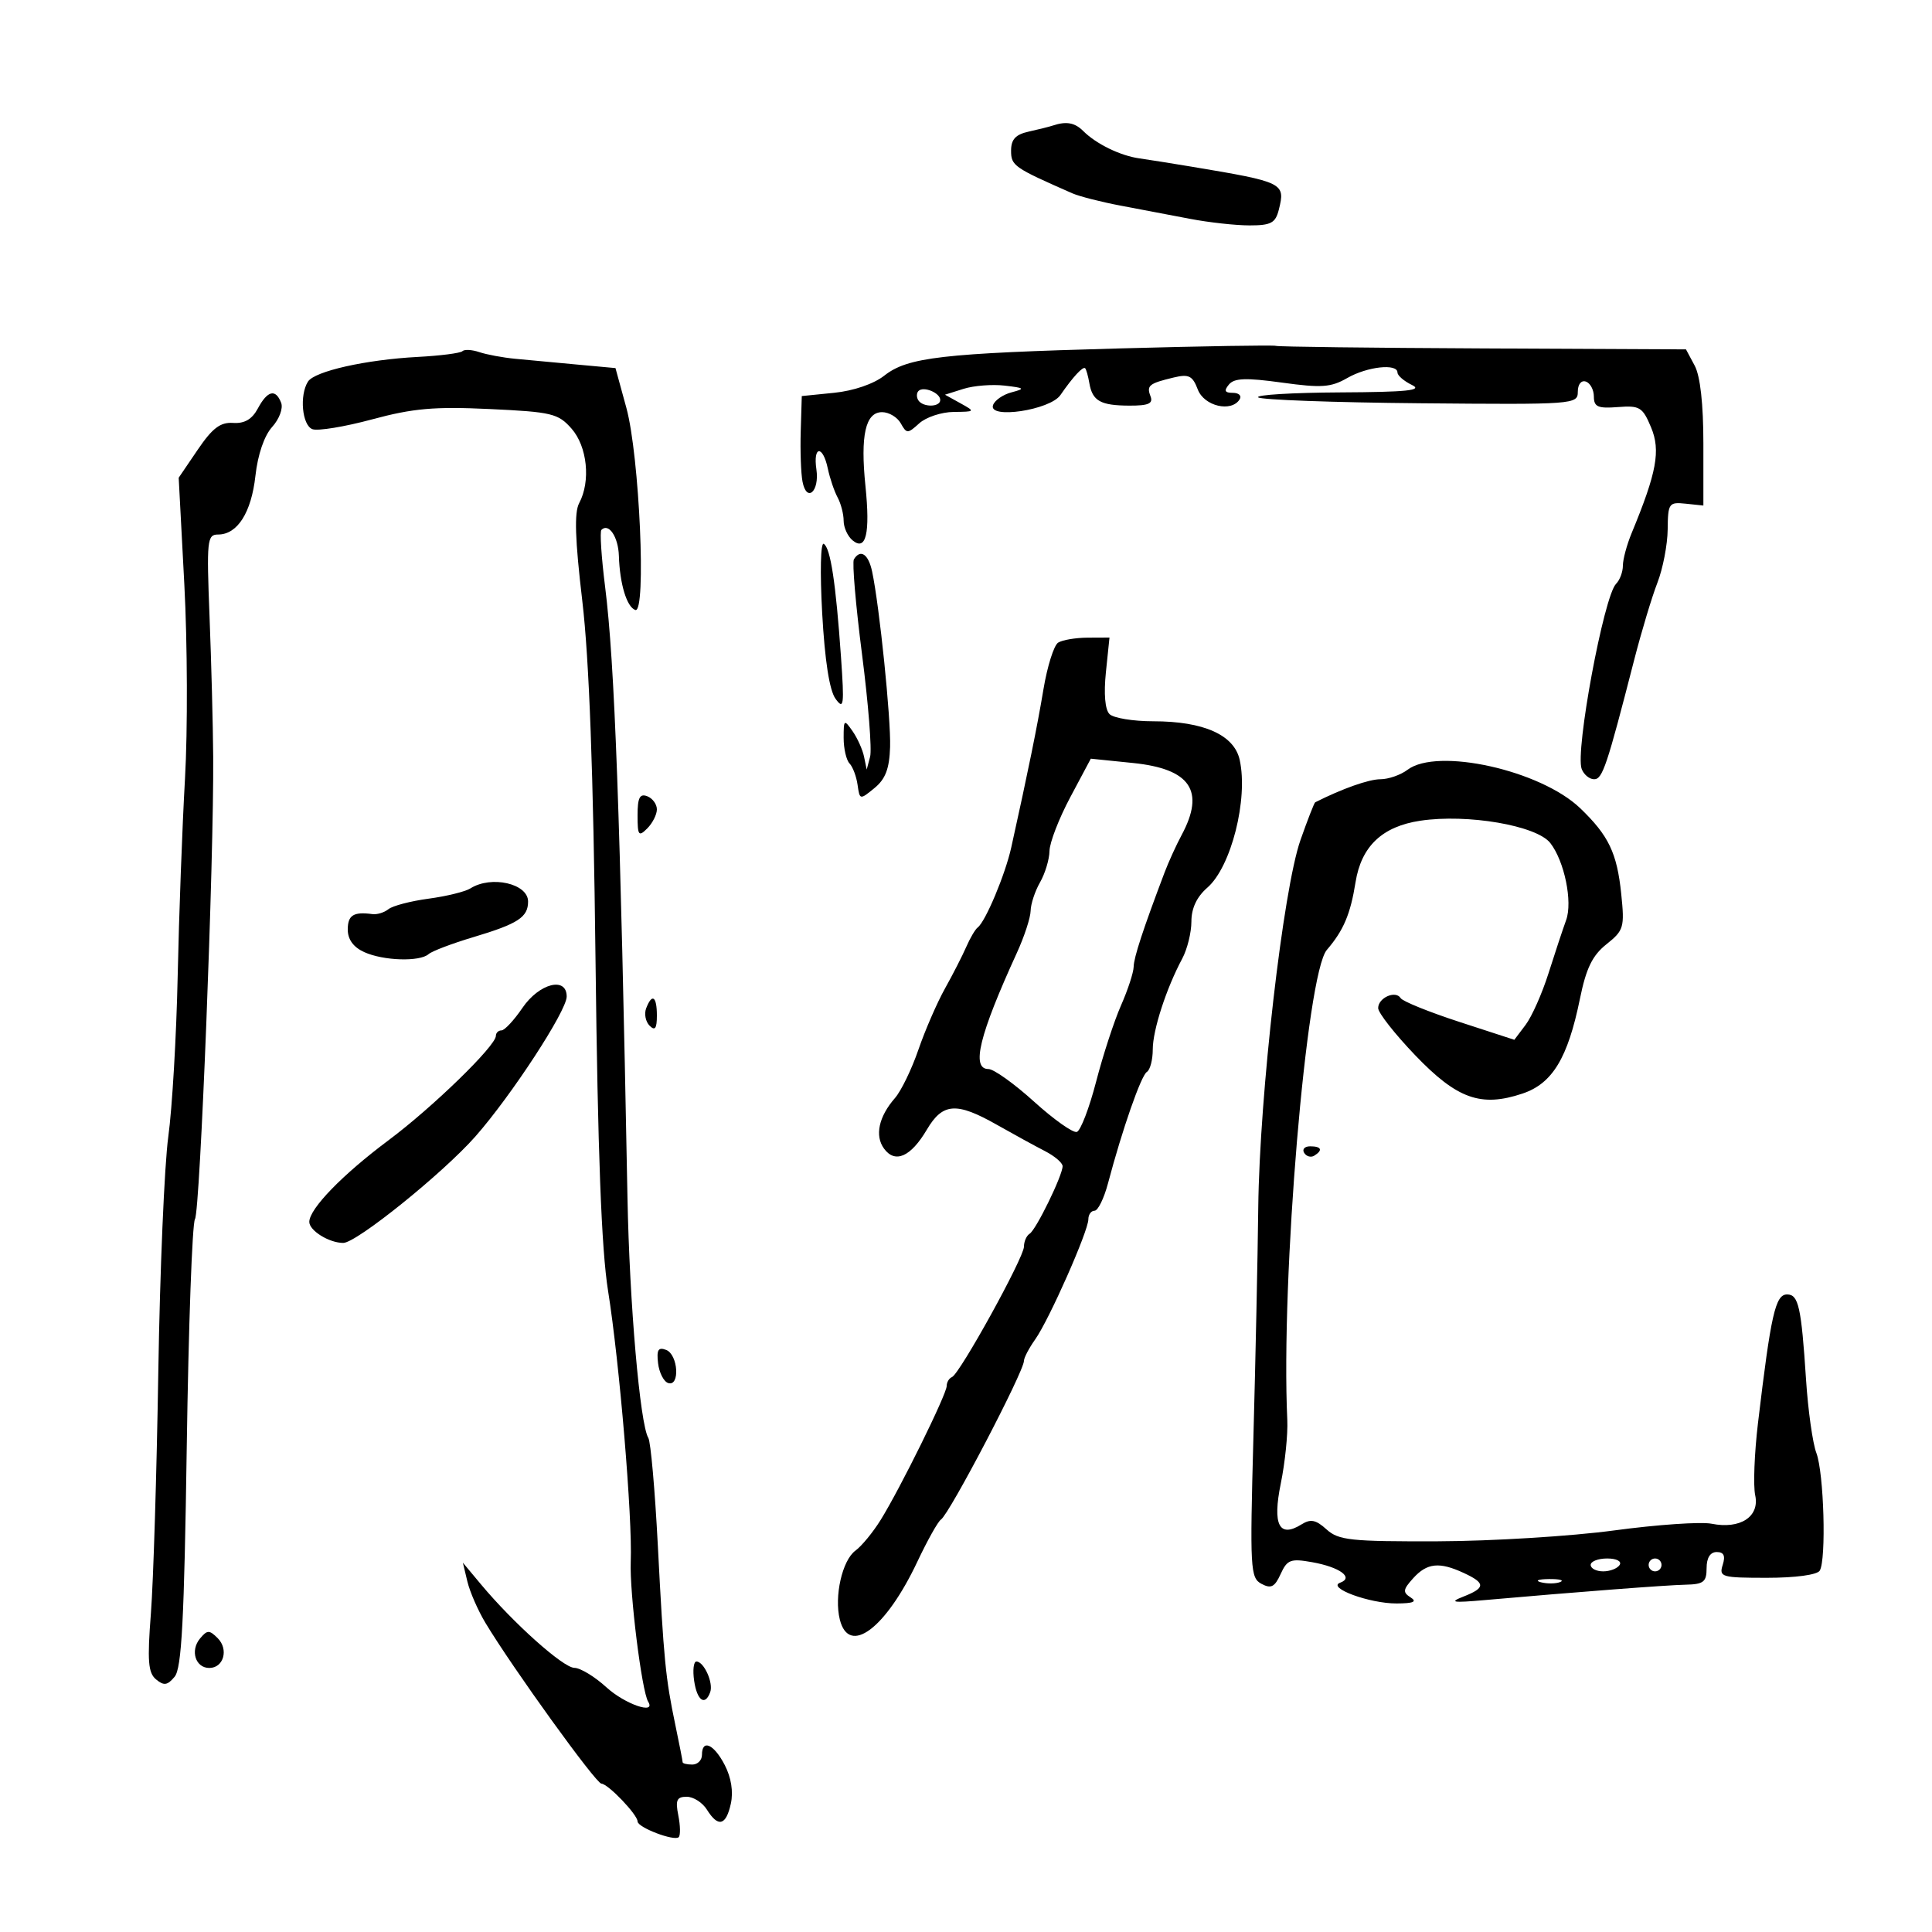 <svg xmlns="http://www.w3.org/2000/svg" width="300" height="300" viewBox="0 0 300 300" version="1.1">
	<path d="M 163.500 19.491 C 162.950 19.675, 161.262 20.098, 159.750 20.432 C 157.695 20.885, 157 21.637, 157 23.405 C 157 25.732, 157.434 26.033, 166.500 30.013 C 167.600 30.496, 170.975 31.358, 174 31.929 C 177.025 32.499, 181.885 33.424, 184.799 33.983 C 187.714 34.542, 191.868 35, 194.030 35 C 197.366 35, 198.055 34.629, 198.575 32.557 C 199.617 28.406, 199.349 28.274, 185 25.877 C 181.975 25.372, 178.325 24.792, 176.888 24.588 C 173.942 24.171, 170.199 22.342, 168.199 20.342 C 166.898 19.041, 165.571 18.801, 163.500 19.491 M 174 54.099 C 146.217 54.856, 140.952 55.463, 137.303 58.334 C 135.670 59.618, 132.539 60.690, 129.534 60.993 L 124.500 61.500 124.336 67 C 124.245 70.025, 124.371 73.531, 124.615 74.791 C 125.259 78.115, 127.275 76.328, 126.769 72.882 C 126.230 69.205, 127.770 69.091, 128.541 72.750 C 128.860 74.263, 129.544 76.281, 130.060 77.236 C 130.577 78.191, 131 79.824, 131 80.864 C 131 81.904, 131.622 83.272, 132.383 83.903 C 134.476 85.640, 135.141 82.835, 134.386 75.462 C 133.579 67.591, 134.389 64, 136.969 64 C 138.032 64, 139.336 64.778, 139.868 65.729 C 140.786 67.368, 140.936 67.368, 142.747 65.729 C 143.798 64.778, 146.197 63.984, 148.079 63.965 C 151.454 63.930, 151.468 63.911, 149.118 62.609 L 146.735 61.288 149.618 60.379 C 151.203 59.879, 154.075 59.653, 156 59.877 C 159.129 60.241, 159.243 60.351, 157.074 60.920 C 155.740 61.269, 154.443 62.170, 154.193 62.922 C 153.461 65.118, 163.051 63.678, 164.655 61.352 C 166.600 58.530, 168.168 56.834, 168.506 57.184 C 168.673 57.358, 168.965 58.400, 169.155 59.500 C 169.632 62.265, 170.882 62.967, 175.357 62.985 C 178.341 62.997, 179.086 62.668, 178.651 61.532 C 178.009 59.861, 178.411 59.537, 182.266 58.615 C 184.601 58.057, 185.182 58.347, 185.991 60.477 C 186.980 63.079, 191.220 64.071, 192.500 62 C 192.840 61.450, 192.361 61, 191.437 61 C 190.177 61, 190.024 60.676, 190.826 59.710 C 191.662 58.702, 193.465 58.637, 199.066 59.411 C 205.200 60.259, 206.663 60.156, 209.199 58.701 C 212.310 56.915, 217 56.402, 217 57.847 C 217 58.313, 218.012 59.183, 219.250 59.780 C 220.994 60.621, 218.482 60.880, 208.083 60.932 C 200.704 60.970, 194.981 61.315, 195.366 61.700 C 195.751 62.084, 207.076 62.498, 220.533 62.619 C 244.418 62.834, 245 62.791, 245 60.836 C 245 59.682, 245.528 59.009, 246.246 59.249 C 246.931 59.477, 247.493 60.527, 247.496 61.582 C 247.499 63.180, 248.120 63.452, 251.220 63.210 C 254.622 62.946, 255.063 63.216, 256.380 66.367 C 257.883 69.964, 257.259 73.358, 253.359 82.784 C 252.611 84.590, 252 86.863, 252 87.834 C 252 88.805, 251.524 90.076, 250.942 90.658 C 249.043 92.557, 244.561 116.691, 245.603 119.407 C 245.939 120.283, 246.809 121, 247.536 121 C 248.835 121, 249.509 118.992, 253.747 102.500 C 254.877 98.100, 256.502 92.700, 257.357 90.500 C 258.212 88.300, 258.932 84.570, 258.956 82.212 C 258.998 78.140, 259.139 77.939, 261.750 78.212 L 264.500 78.500 264.500 68.895 C 264.500 62.736, 264.015 58.387, 263.148 56.771 L 261.797 54.251 230.266 54.103 C 212.924 54.021, 198.457 53.843, 198.117 53.706 C 197.778 53.570, 186.925 53.746, 174 54.099 M 71.802 54.531 C 71.497 54.836, 68.380 55.237, 64.874 55.423 C 56.815 55.850, 48.846 57.641, 47.821 59.256 C 46.478 61.370, 46.910 66.028, 48.504 66.640 C 49.331 66.957, 53.505 66.273, 57.779 65.120 C 64.150 63.401, 67.436 63.112, 76.025 63.514 C 85.697 63.967, 86.672 64.201, 88.750 66.558 C 91.198 69.337, 91.749 74.731, 89.932 78.128 C 89.156 79.577, 89.290 83.741, 90.419 93.312 C 91.488 102.371, 92.130 119.781, 92.470 148.923 C 92.822 178.989, 93.389 193.989, 94.417 200.423 C 96.196 211.556, 98.219 235.715, 97.941 242.500 C 97.745 247.281, 99.654 262.632, 100.645 264.234 C 101.929 266.313, 97.037 264.627, 94.161 262 C 92.355 260.350, 90.117 258.992, 89.188 258.982 C 87.458 258.965, 79.708 252.038, 74.687 246.021 L 71.874 242.651 72.574 245.576 C 72.958 247.184, 74.224 250.081, 75.387 252.013 C 79.597 259.010, 92.521 276.926, 93.385 276.963 C 94.434 277.007, 99 281.780, 99 282.832 C 99 283.766, 104.717 285.949, 105.393 285.273 C 105.674 284.993, 105.643 283.467, 105.326 281.882 C 104.854 279.522, 105.091 279, 106.634 279 C 107.671 279, 109.081 279.900, 109.768 281 C 111.515 283.797, 112.733 283.493, 113.484 280.073 C 113.892 278.216, 113.546 276.023, 112.538 274.073 C 110.855 270.818, 109 269.993, 109 272.500 C 109 273.325, 108.325 274, 107.500 274 C 106.675 274, 106 273.836, 106 273.636 C 106 273.437, 105.493 270.849, 104.874 267.886 C 103.334 260.518, 103.072 257.833, 102.145 239.928 C 101.701 231.364, 101.039 223.872, 100.672 223.279 C 99.382 221.191, 97.743 202.317, 97.435 186 C 96.305 126.242, 95.453 102.940, 93.963 91.130 C 93.383 86.526, 93.123 82.543, 93.387 82.279 C 94.518 81.149, 96.008 83.362, 96.100 86.309 C 96.236 90.672, 97.332 94.277, 98.657 94.719 C 100.388 95.296, 99.298 70.753, 97.262 63.328 L 95.570 57.156 89.535 56.601 C 86.216 56.296, 81.925 55.896, 80 55.712 C 78.075 55.528, 75.567 55.062, 74.428 54.678 C 73.288 54.293, 72.106 54.227, 71.802 54.531 M 142.625 60.708 C 142.311 61.022, 142.294 61.666, 142.586 62.139 C 143.288 63.275, 146 63.250, 146 62.107 C 146 61.003, 143.405 59.928, 142.625 60.708 M 40.042 63.421 C 39.138 65.110, 37.976 65.790, 36.196 65.671 C 34.216 65.538, 32.986 66.471, 30.696 69.840 L 27.747 74.181 28.623 90.747 C 29.105 99.859, 29.152 113.431, 28.726 120.907 C 28.301 128.383, 27.790 142.150, 27.592 151.500 C 27.394 160.850, 26.737 172.100, 26.133 176.500 C 25.528 180.900, 24.830 197.325, 24.582 213 C 24.333 228.675, 23.816 245.558, 23.432 250.517 C 22.859 257.921, 23.002 259.757, 24.234 260.779 C 25.452 261.790, 25.995 261.711, 27.117 260.361 C 28.212 259.044, 28.604 251.587, 29 224.599 C 29.275 205.844, 29.849 189.962, 30.275 189.305 C 31.073 188.074, 33.222 133.544, 33.105 117.500 C 33.069 112.550, 32.814 102.763, 32.538 95.750 C 32.071 83.886, 32.163 83, 33.863 83 C 36.865 83, 39.025 79.607, 39.662 73.887 C 40.030 70.582, 41.033 67.650, 42.257 66.301 C 43.362 65.083, 43.987 63.409, 43.658 62.551 C 42.805 60.329, 41.534 60.635, 40.042 63.421 M 127.668 95.204 C 128.077 102.575, 128.796 107.195, 129.738 108.500 C 131.024 110.282, 131.116 109.574, 130.588 102 C 129.785 90.506, 128.961 85.094, 127.915 84.448 C 127.423 84.143, 127.315 88.837, 127.668 95.204 M 132.594 86.849 C 132.305 87.315, 132.873 93.953, 133.855 101.599 C 134.838 109.244, 135.403 116.400, 135.111 117.500 L 134.581 119.500 134.170 117.500 C 133.944 116.400, 133.139 114.612, 132.380 113.527 C 131.076 111.664, 131 111.721, 131 114.577 C 131 116.240, 131.412 118.027, 131.915 118.550 C 132.419 119.072, 132.981 120.567, 133.165 121.872 C 133.496 124.218, 133.524 124.223, 135.785 122.372 C 137.495 120.972, 138.107 119.365, 138.213 116 C 138.353 111.584, 136.569 94.165, 135.423 88.750 C 134.848 86.032, 133.612 85.201, 132.594 86.849 M 164.305 99.790 C 163.648 100.208, 162.623 103.464, 162.028 107.025 C 161.052 112.869, 159.636 119.824, 157.027 131.590 C 156.094 135.798, 153.032 143.097, 151.813 144.020 C 151.434 144.307, 150.639 145.657, 150.046 147.020 C 149.452 148.384, 147.962 151.300, 146.733 153.500 C 145.505 155.700, 143.649 159.975, 142.608 163 C 141.568 166.025, 139.932 169.400, 138.973 170.500 C 136.445 173.400, 135.806 176.352, 137.272 178.357 C 138.995 180.714, 141.427 179.636, 143.920 175.411 C 146.381 171.239, 148.515 171.092, 154.808 174.662 C 157.388 176.125, 160.738 177.958, 162.250 178.735 C 163.762 179.511, 165 180.568, 165 181.084 C 165 182.518, 160.885 190.953, 159.884 191.572 C 159.398 191.872, 159 192.774, 159 193.576 C 159 195.278, 149.030 213.341, 147.819 213.833 C 147.369 214.017, 147 214.642, 147 215.222 C 147 216.492, 139.806 231.087, 136.758 236 C 135.564 237.925, 133.798 240.075, 132.834 240.779 C 130.783 242.274, 129.508 247.905, 130.409 251.493 C 131.833 257.165, 137.534 252.905, 142.445 242.500 C 144.003 239.200, 145.650 236.258, 146.105 235.962 C 147.425 235.103, 159 212.970, 159 211.304 C 159 210.831, 159.787 209.333, 160.750 207.974 C 162.906 204.929, 169 191.159, 169 189.333 C 169 188.600, 169.433 188, 169.961 188 C 170.490 188, 171.429 186.088, 172.048 183.750 C 174.270 175.361, 177.186 167.003, 178.085 166.448 C 178.588 166.137, 179 164.568, 179 162.961 C 179 159.947, 181.093 153.499, 183.581 148.846 C 184.361 147.386, 185 144.795, 185 143.089 C 185 141.035, 185.836 139.260, 187.475 137.835 C 191.172 134.620, 193.839 124.096, 192.500 118 C 191.647 114.115, 186.916 112, 179.078 112 C 175.955 112, 172.898 111.498, 172.284 110.884 C 171.589 110.189, 171.378 107.740, 171.724 104.384 L 172.280 99 168.890 99.015 C 167.025 99.024, 164.962 99.372, 164.305 99.790 M 166.191 123.794 C 164.436 127.086, 162.984 130.842, 162.965 132.140 C 162.945 133.438, 162.286 135.625, 161.500 137 C 160.714 138.375, 160.055 140.370, 160.035 141.434 C 160.016 142.498, 159.059 145.423, 157.910 147.934 C 152.052 160.731, 150.763 166, 153.489 166 C 154.309 166, 157.492 168.276, 160.564 171.058 C 163.636 173.840, 166.628 175.957, 167.212 175.763 C 167.797 175.568, 169.144 172.054, 170.206 167.954 C 171.269 163.854, 173.007 158.530, 174.069 156.123 C 175.131 153.715, 176.015 151.015, 176.033 150.123 C 176.062 148.666, 177.484 144.326, 180.825 135.500 C 181.449 133.850, 182.644 131.226, 183.480 129.669 C 187.163 122.808, 184.860 119.389, 175.941 118.478 L 169.381 117.808 166.191 123.794 M 218.559 119.532 C 217.491 120.339, 215.594 121, 214.343 121 C 212.556 121, 208.424 122.462, 204.224 124.580 C 204.072 124.657, 203.043 127.294, 201.937 130.440 C 199.246 138.097, 195.582 169.984, 195.381 187.500 C 195.293 195.200, 194.954 211.276, 194.628 223.225 C 194.072 243.635, 194.148 245.009, 195.876 245.934 C 197.366 246.731, 197.933 246.442, 198.857 244.414 C 199.875 242.181, 200.405 241.981, 203.749 242.576 C 208.033 243.337, 210.271 244.970, 208.108 245.756 C 205.963 246.535, 212.655 249.002, 216.865 248.985 C 219.479 248.974, 220.090 248.710, 219.040 248.046 C 217.790 247.255, 217.848 246.825, 219.445 245.061 C 221.593 242.688, 223.503 242.490, 227.293 244.250 C 230.697 245.831, 230.688 246.563, 227.250 247.913 C 224.970 248.809, 225.526 248.903, 230.500 248.464 C 244.811 247.202, 258.742 246.134, 261.750 246.070 C 264.531 246.010, 265 245.640, 265 243.500 C 265 241.897, 265.562 241, 266.567 241 C 267.680 241, 267.950 241.581, 267.500 243 C 266.904 244.879, 267.320 245, 274.374 245 C 278.782 245, 282.164 244.543, 282.566 243.894 C 283.607 242.209, 283.220 228.708, 282.042 225.610 C 281.470 224.106, 280.748 218.966, 280.438 214.188 C 279.707 202.951, 279.273 201, 277.500 201 C 275.681 201, 274.989 204.060, 272.975 221 C 272.419 225.675, 272.226 230.706, 272.546 232.180 C 273.269 235.509, 270.226 237.495, 265.771 236.604 C 264.129 236.276, 257.321 236.744, 250.643 237.645 C 243.964 238.545, 231.655 239.305, 223.290 239.332 C 209.718 239.376, 207.854 239.178, 205.984 237.485 C 204.329 235.988, 203.513 235.823, 202.105 236.703 C 198.624 238.876, 197.565 236.785, 198.882 230.344 C 199.540 227.130, 199.994 222.700, 199.891 220.500 C 198.873 198.639, 202.864 151.185, 206.031 147.500 C 208.623 144.484, 209.695 141.959, 210.486 137 C 211.377 131.416, 214.626 128.329, 220.546 127.441 C 227.876 126.342, 238.620 128.189, 240.734 130.911 C 242.927 133.735, 244.219 140.031, 243.189 142.871 C 242.665 144.317, 241.429 148.046, 240.443 151.157 C 239.456 154.268, 237.861 157.859, 236.897 159.137 L 235.145 161.459 226.598 158.676 C 221.898 157.145, 217.801 155.487, 217.494 154.990 C 216.715 153.729, 214 154.931, 214 156.536 C 214 157.264, 216.588 160.559, 219.750 163.858 C 226.257 170.647, 229.962 171.971, 236.411 169.810 C 241.060 168.253, 243.452 164.300, 245.337 155.061 C 246.300 150.341, 247.263 148.365, 249.454 146.618 C 252.145 144.473, 252.281 144.008, 251.742 138.791 C 251.088 132.448, 249.788 129.735, 245.373 125.500 C 239.222 119.599, 223.188 116.030, 218.559 119.532 M 99 126.603 C 99 129.750, 99.167 129.976, 100.500 128.643 C 101.325 127.818, 102 126.484, 102 125.678 C 102 124.873, 101.325 123.955, 100.500 123.638 C 99.341 123.194, 99 123.867, 99 126.603 M 73.048 137.949 C 72.249 138.455, 69.324 139.173, 66.548 139.546 C 63.772 139.919, 60.971 140.651, 60.324 141.173 C 59.677 141.695, 58.552 142.041, 57.824 141.942 C 54.895 141.546, 54 142.106, 54 144.339 C 54 145.876, 54.874 147.077, 56.547 147.839 C 59.518 149.193, 65.180 149.373, 66.550 148.157 C 67.072 147.693, 70.200 146.506, 73.500 145.519 C 80.447 143.442, 82 142.430, 82 139.985 C 82 137.202, 76.283 135.903, 73.048 137.949 M 81.121 156.507 C 79.813 158.428, 78.350 160, 77.871 160 C 77.392 160, 77 160.380, 77 160.844 C 77 162.399, 67.201 171.929, 60.315 177.070 C 53.181 182.397, 48.073 187.654, 48.027 189.715 C 47.997 191.069, 51.095 193, 53.299 193 C 55.356 193, 68.812 182.156, 73.834 176.452 C 79.422 170.103, 87.988 156.975, 87.995 154.750 C 88.004 151.588, 83.726 152.682, 81.121 156.507 M 100.336 156.567 C 100.005 157.429, 100.244 158.644, 100.867 159.267 C 101.711 160.111, 102 159.711, 102 157.700 C 102 154.691, 101.251 154.182, 100.336 156.567 M 202.510 179.016 C 202.856 179.575, 203.557 179.774, 204.069 179.457 C 205.456 178.600, 205.198 178, 203.441 178 C 202.584 178, 202.165 178.457, 202.510 179.016 M 102.184 211.679 C 102.358 213.146, 103.063 214.530, 103.750 214.756 C 105.617 215.369, 105.308 210.332, 103.434 209.613 C 102.215 209.145, 101.938 209.602, 102.184 211.679 M 247 243 C 247 243.550, 247.873 244, 248.941 244 C 250.009 244, 251.160 243.550, 251.500 243 C 251.851 242.433, 251.010 242, 249.559 242 C 248.152 242, 247 242.450, 247 243 M 256 243 C 256 243.550, 256.450 244, 257 244 C 257.550 244, 258 243.550, 258 243 C 258 242.450, 257.550 242, 257 242 C 256.450 242, 256 242.450, 256 243 M 239.269 245.693 C 240.242 245.947, 241.592 245.930, 242.269 245.656 C 242.946 245.382, 242.150 245.175, 240.500 245.195 C 238.850 245.215, 238.296 245.439, 239.269 245.693 M 31.052 254.437 C 29.500 256.307, 30.355 259, 32.500 259 C 34.729 259, 35.541 256.112, 33.801 254.372 C 32.504 253.075, 32.176 253.083, 31.052 254.437 M 107.787 261 C 108.240 264.085, 109.489 264.961, 110.282 262.750 C 110.799 261.306, 109.308 258, 108.138 258 C 107.703 258, 107.545 259.350, 107.787 261" stroke="none" fill="black" fill-rule="evenodd"/>
</svg>